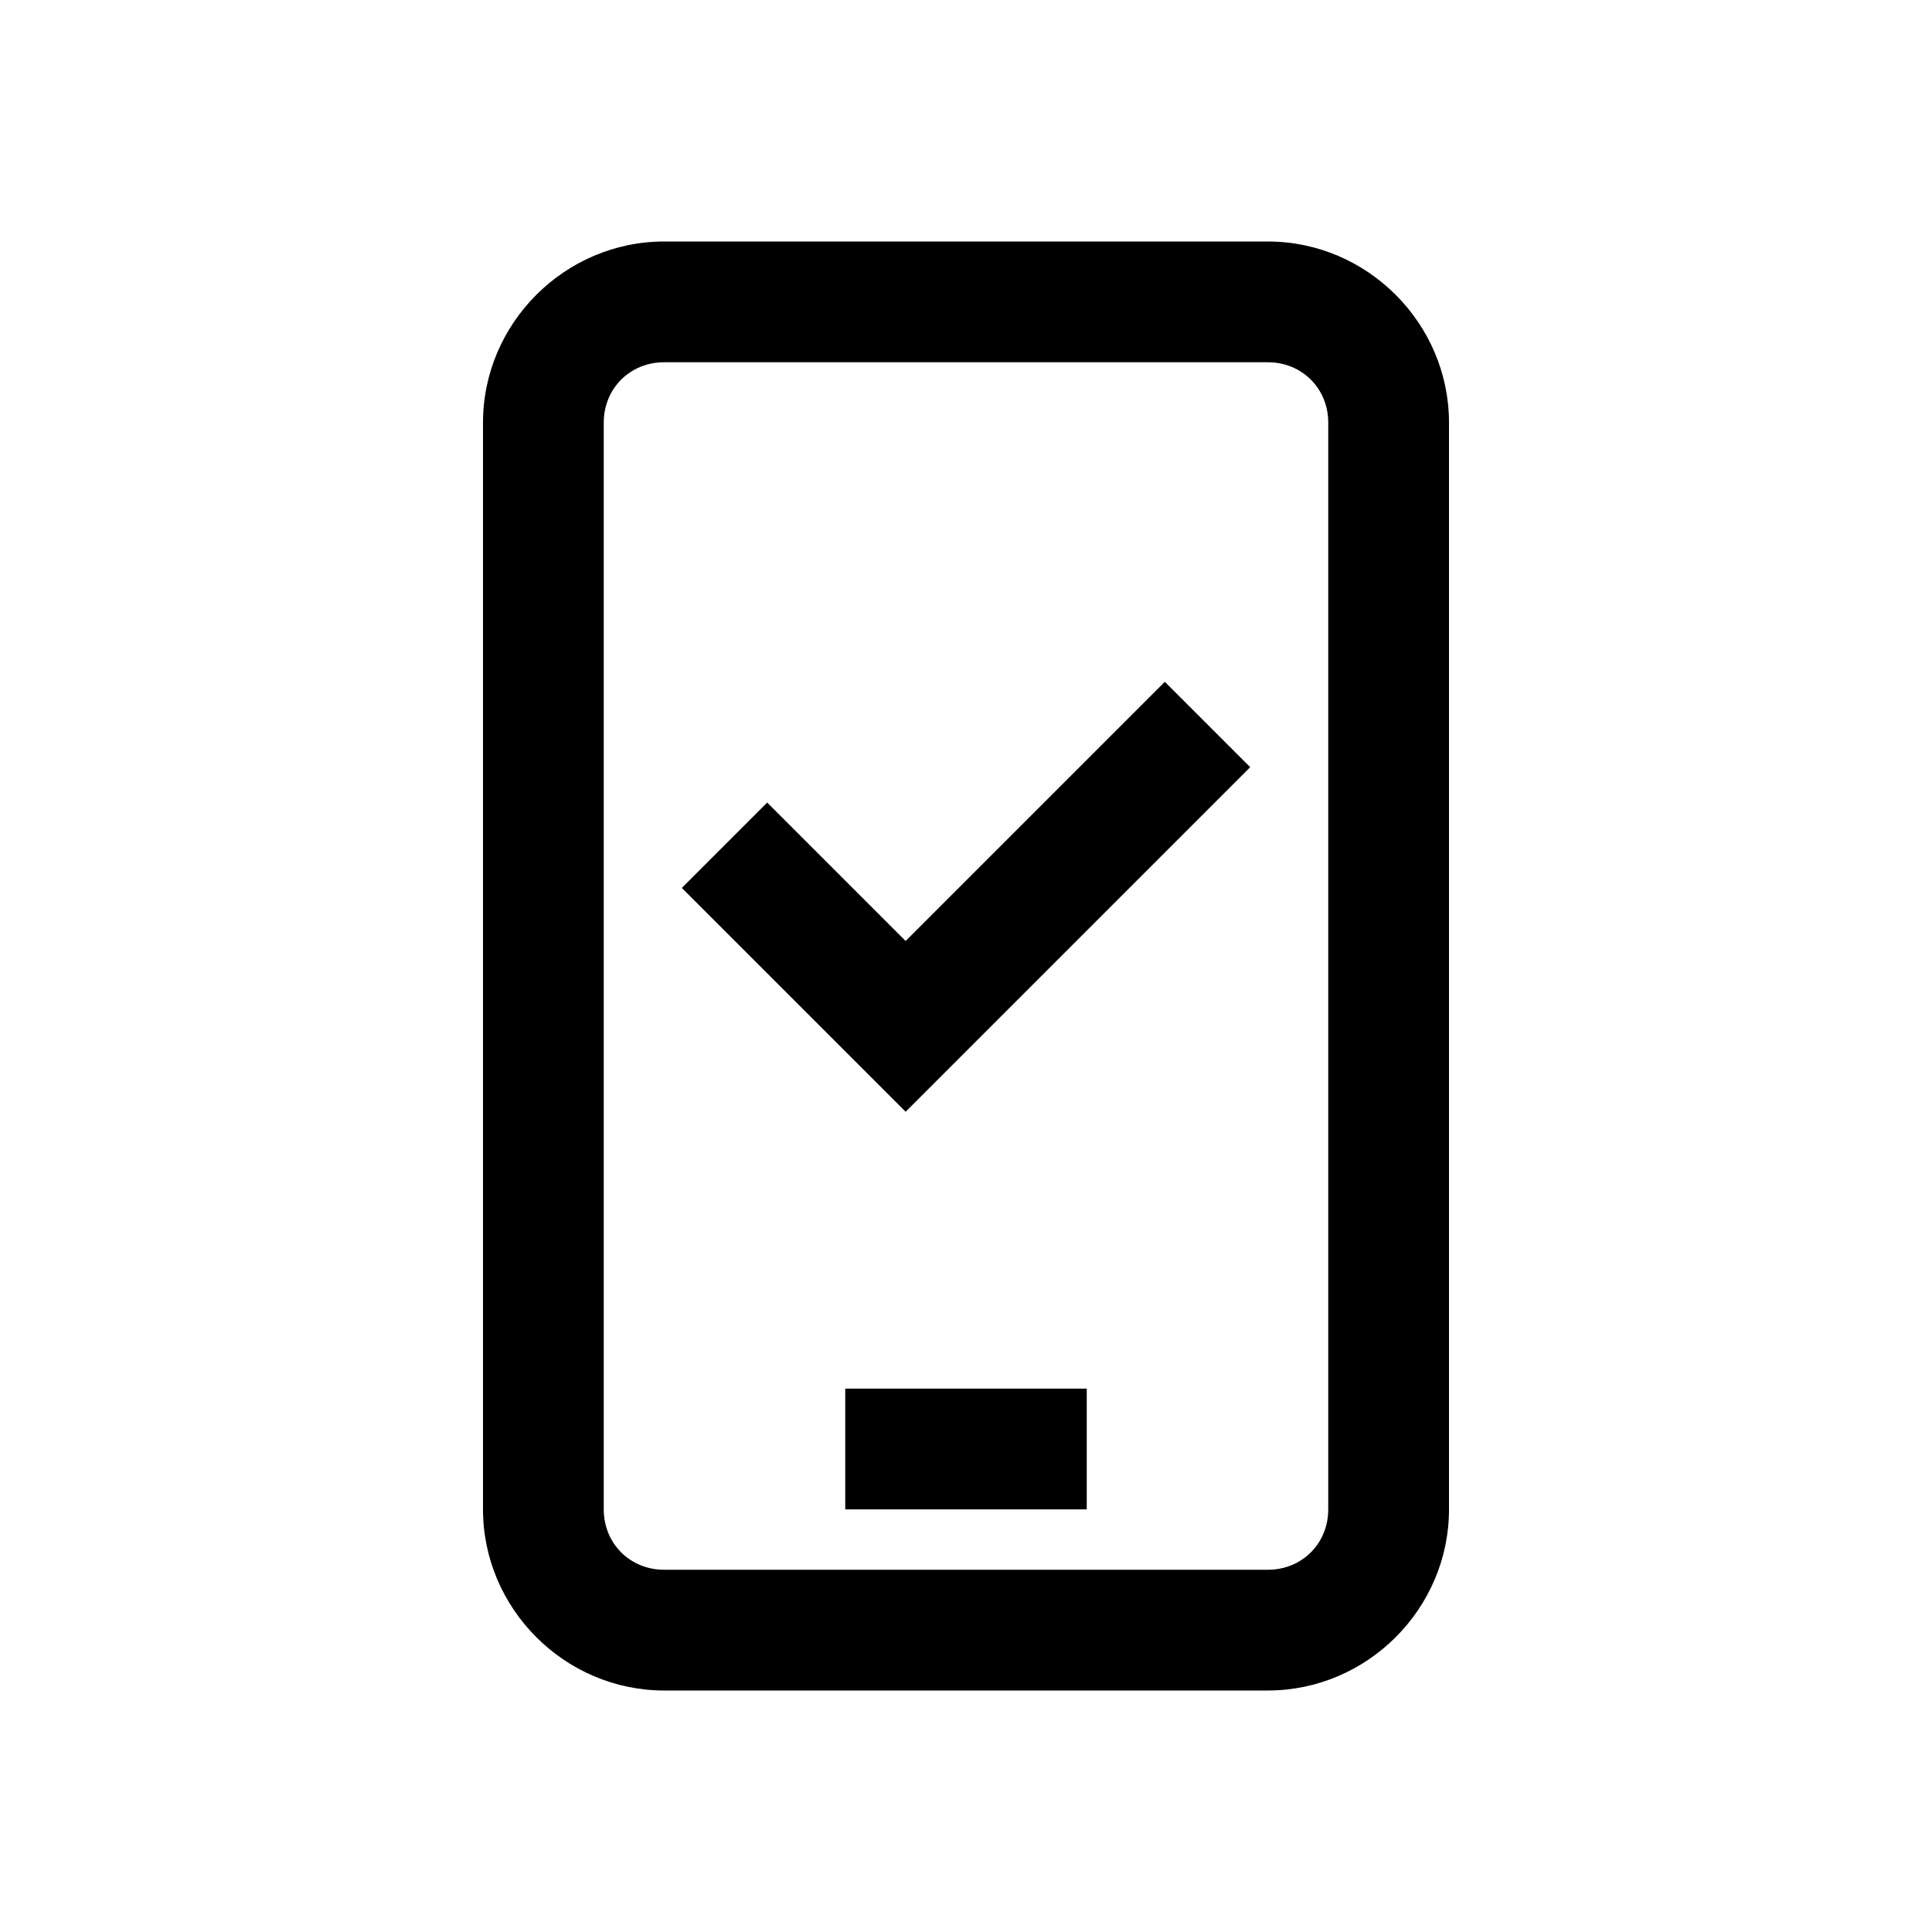 <?xml version="1.0"?>
<svg xmlns="http://www.w3.org/2000/svg" viewBox="0 0 32 32">
    <path d="M 11 4 C 9.355 4 8 5.355 8 7 L 8 25 C 8 26.645 9.355 28 11 28 L 21 28 C 22.645 28 24 26.645 24 25 L 24 7 C 24 5.355 22.645 4 21 4 L 11 4 z M 11 6 L 21 6 C 21.565 6 22 6.435 22 7 L 22 25 C 22 25.565 21.565 26 21 26 L 11 26 C 10.435 26 10 25.565 10 25 L 10 7 C 10 6.435 10.435 6 11 6 z M 19.293 11.293 L 15 15.586 L 12.707 13.293 L 11.293 14.707 L 15 18.414 L 20.707 12.707 L 19.293 11.293 z M 14 23 L 14 25 L 18 25 L 18 23 L 14 23 z" font-weight="400" font-family="sans-serif" white-space="normal" overflow="visible"></path>
</svg>
